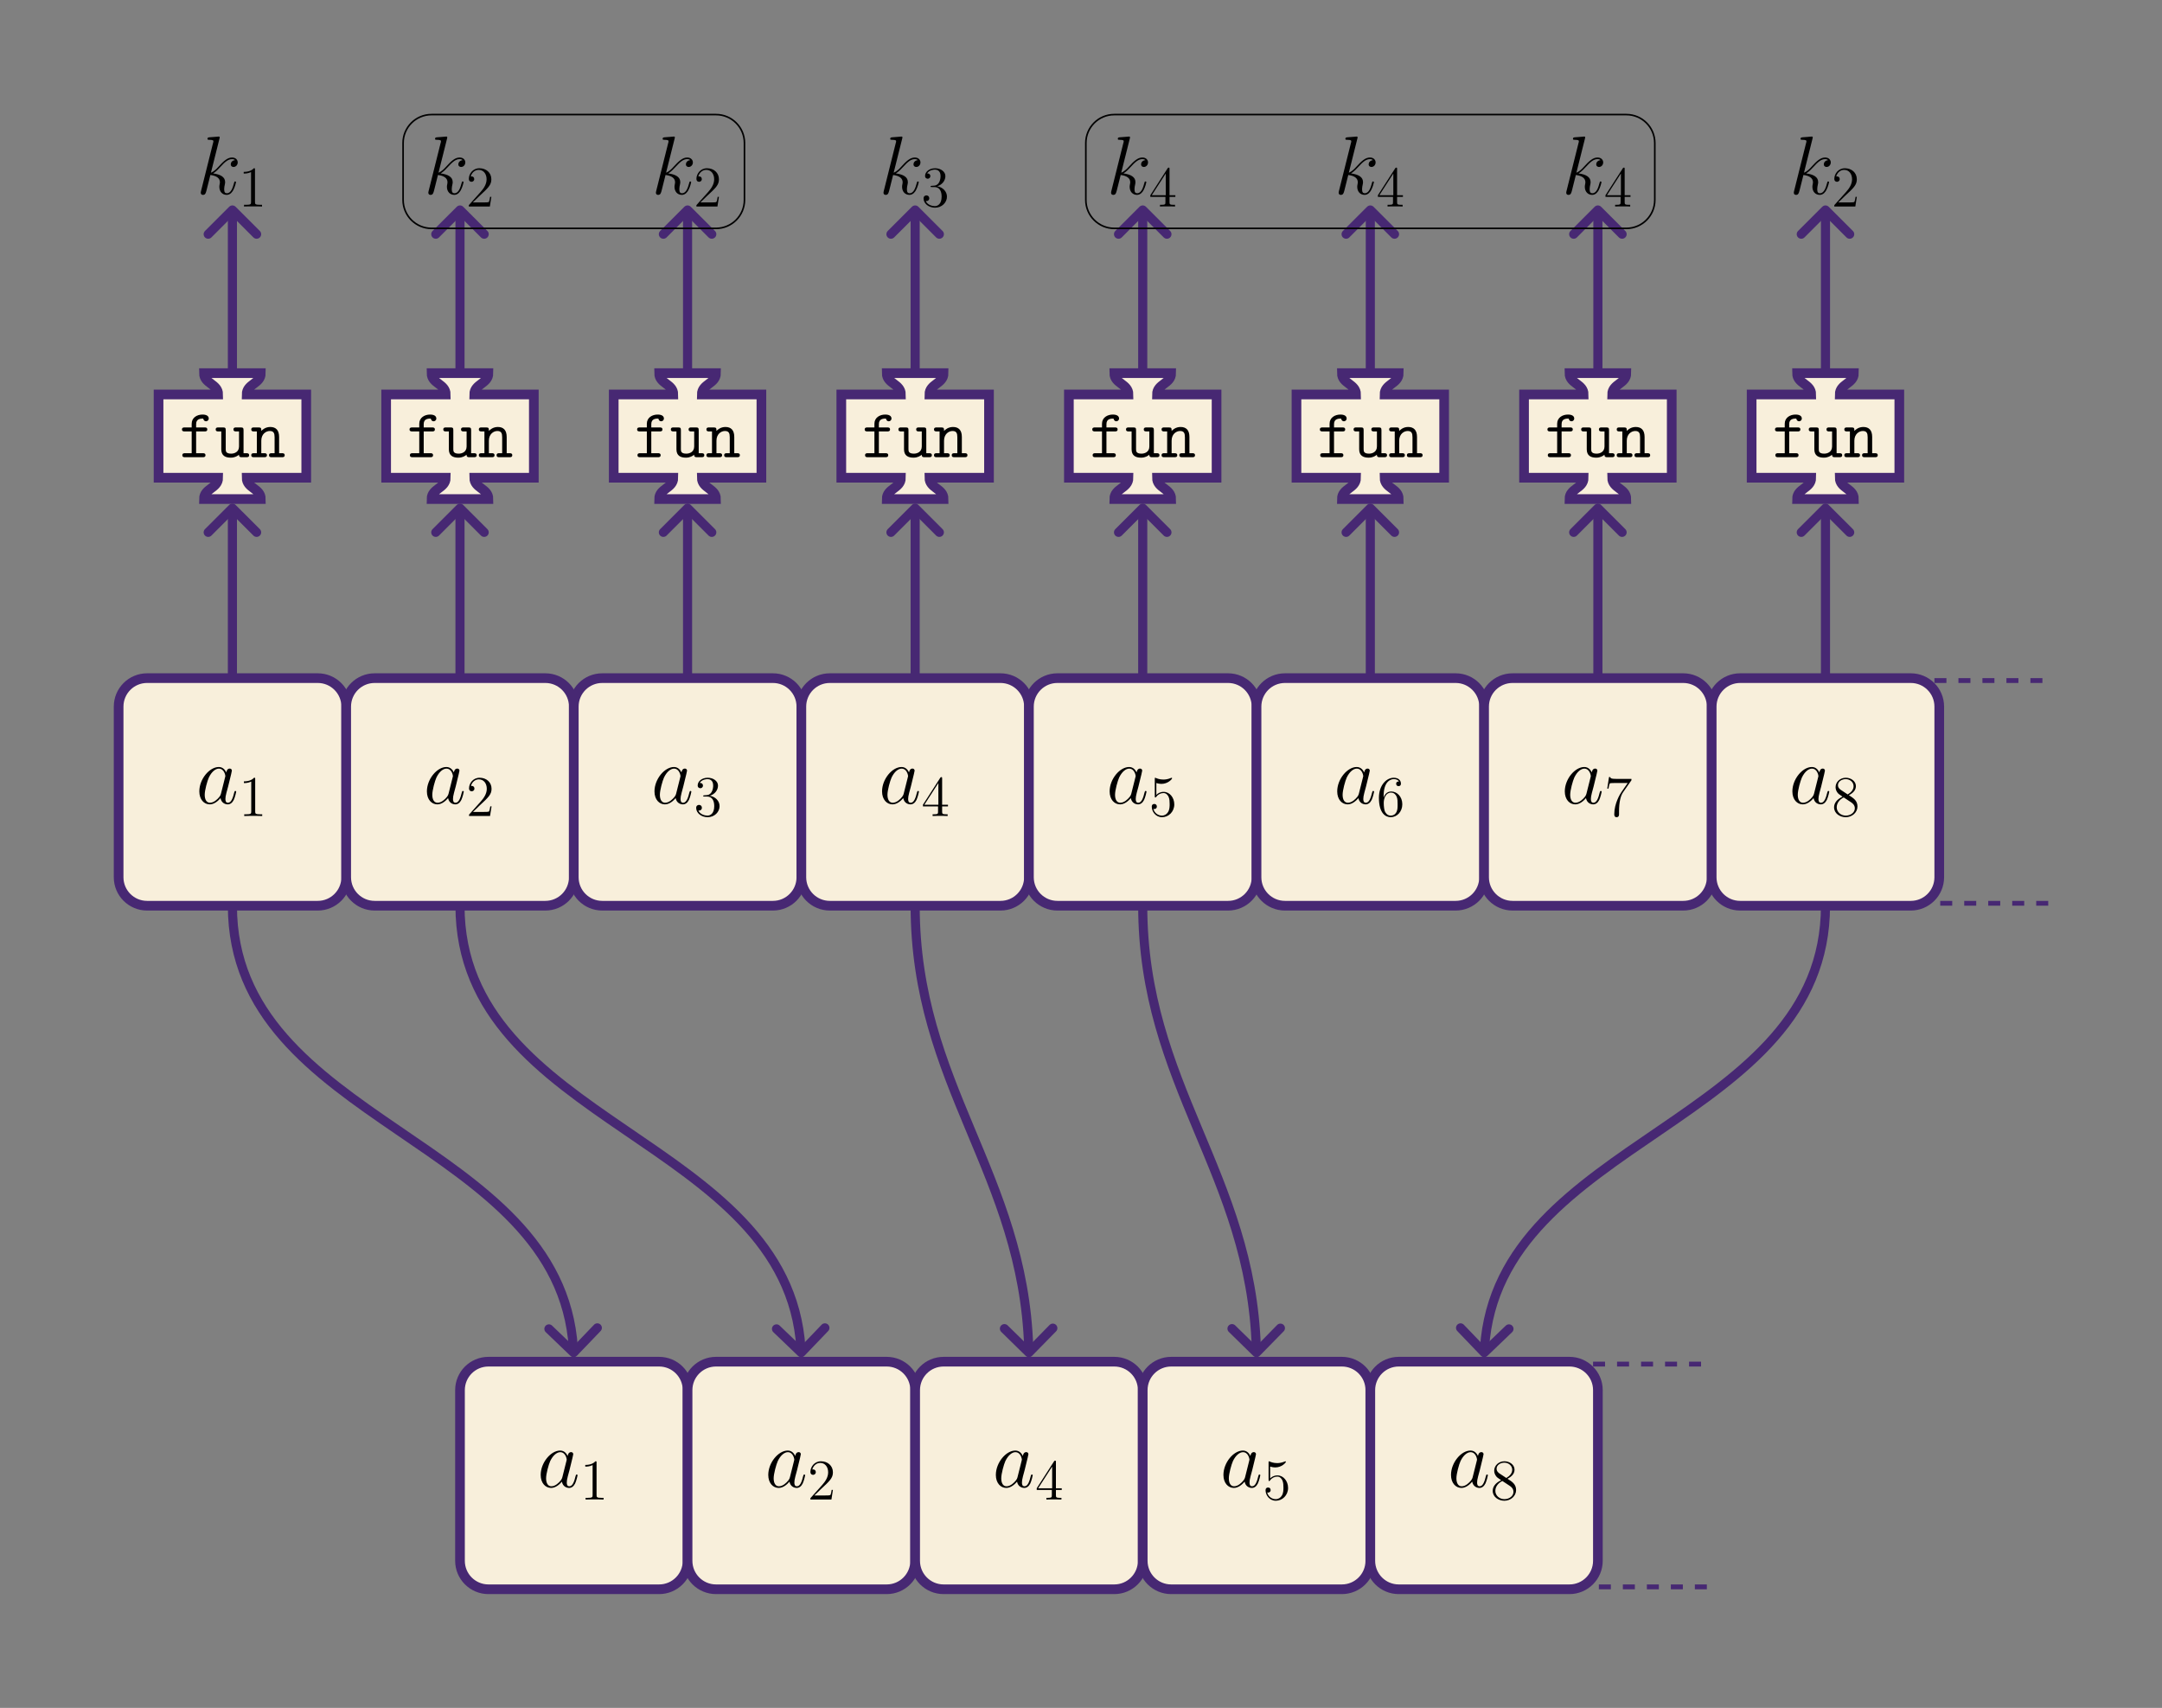 <?xml version="1.0" encoding="UTF-8"?>
<svg xmlns="http://www.w3.org/2000/svg" xmlns:xlink="http://www.w3.org/1999/xlink" width="538.582" height="425.452" viewBox="0 0 538.582 425.452">
<rect x="0" y="0" width="538.582" height="425.452" fill="#808080" stroke="none"/>
<defs>
<g>
<g id="glyph-0-0">
<path d="M 6.219 -2.453 C 6.109 -2.109 6.109 -2.062 5.828 -1.672 C 5.375 -1.094 4.469 -0.203 3.484 -0.203 C 2.641 -0.203 2.172 -0.969 2.172 -2.188 C 2.172 -3.328 2.812 -5.641 3.203 -6.5 C 3.906 -7.953 4.875 -8.703 5.688 -8.703 C 7.047 -8.703 7.312 -7 7.312 -6.844 C 7.312 -6.812 7.25 -6.547 7.234 -6.5 Z M 7.547 -7.75 C 7.312 -8.281 6.75 -9.109 5.688 -9.109 C 3.344 -9.109 0.828 -6.094 0.828 -3.031 C 0.828 -0.984 2.031 0.203 3.422 0.203 C 4.562 0.203 5.531 -0.688 6.109 -1.359 C 6.328 -0.141 7.297 0.203 7.906 0.203 C 8.531 0.203 9.031 -0.172 9.406 -0.906 C 9.734 -1.609 10.016 -2.875 10.016 -2.953 C 10.016 -3.062 9.938 -3.141 9.812 -3.141 C 9.625 -3.141 9.609 -3.031 9.516 -2.734 C 9.219 -1.516 8.812 -0.203 7.969 -0.203 C 7.375 -0.203 7.328 -0.75 7.328 -1.156 C 7.328 -1.625 7.391 -1.859 7.578 -2.672 C 7.719 -3.188 7.828 -3.641 8 -4.234 C 8.766 -7.328 8.938 -8.078 8.938 -8.203 C 8.938 -8.484 8.719 -8.719 8.406 -8.719 C 7.75 -8.719 7.578 -8 7.547 -7.75 Z M 7.547 -7.75 "/>
</g>
<g id="glyph-0-1">
<path d="M 5.797 -13.812 C 5.828 -13.906 5.859 -14.031 5.859 -14.125 C 5.859 -14.328 5.656 -14.328 5.625 -14.328 C 5.594 -14.328 4.859 -14.281 4.484 -14.234 C 4.125 -14.219 3.828 -14.172 3.453 -14.156 C 2.953 -14.109 2.812 -14.094 2.812 -13.719 C 2.812 -13.516 3.016 -13.516 3.219 -13.516 C 4.281 -13.516 4.281 -13.328 4.281 -13.109 C 4.281 -13.031 4.281 -13 4.172 -12.625 L 1.219 -0.812 C 1.141 -0.5 1.141 -0.453 1.141 -0.328 C 1.141 0.125 1.484 0.203 1.688 0.203 C 2.266 0.203 2.391 -0.25 2.562 -0.891 L 3.531 -4.75 C 5.016 -4.578 5.906 -3.969 5.906 -2.969 C 5.906 -2.844 5.906 -2.766 5.844 -2.453 C 5.766 -2.141 5.766 -1.906 5.766 -1.797 C 5.766 -0.594 6.547 0.203 7.594 0.203 C 8.547 0.203 9.047 -0.656 9.219 -0.953 C 9.641 -1.719 9.922 -2.875 9.922 -2.953 C 9.922 -3.062 9.828 -3.141 9.703 -3.141 C 9.516 -3.141 9.5 -3.062 9.422 -2.734 C 9.125 -1.656 8.703 -0.203 7.641 -0.203 C 7.234 -0.203 6.969 -0.406 6.969 -1.203 C 6.969 -1.594 7.047 -2.047 7.125 -2.359 C 7.203 -2.734 7.203 -2.75 7.203 -3 C 7.203 -4.219 6.109 -4.891 4.219 -5.141 C 4.953 -5.594 5.703 -6.406 5.984 -6.719 C 7.172 -8.031 7.969 -8.703 8.922 -8.703 C 9.406 -8.703 9.516 -8.578 9.672 -8.453 C 8.906 -8.359 8.609 -7.828 8.609 -7.422 C 8.609 -6.922 9 -6.75 9.297 -6.75 C 9.859 -6.75 10.344 -7.234 10.344 -7.891 C 10.344 -8.484 9.875 -9.109 8.938 -9.109 C 7.812 -9.109 6.875 -8.297 5.406 -6.656 C 5.203 -6.406 4.438 -5.625 3.672 -5.328 Z M 5.797 -13.812 "/>
</g>
<g id="glyph-1-0">
<path d="M 4.125 -9.188 C 4.125 -9.531 4.125 -9.531 3.844 -9.531 C 3.5 -9.156 2.781 -8.625 1.312 -8.625 L 1.312 -8.203 C 1.641 -8.203 2.359 -8.203 3.141 -8.578 L 3.141 -1.109 C 3.141 -0.594 3.094 -0.422 1.844 -0.422 L 1.391 -0.422 L 1.391 0 C 1.781 -0.031 3.172 -0.031 3.641 -0.031 C 4.109 -0.031 5.5 -0.031 5.875 0 L 5.875 -0.422 L 5.438 -0.422 C 4.172 -0.422 4.125 -0.594 4.125 -1.109 Z M 4.125 -9.188 "/>
</g>
<g id="glyph-1-1">
<path d="M 6.312 -2.406 L 6 -2.406 C 5.953 -2.172 5.844 -1.375 5.688 -1.141 C 5.594 -1.016 4.781 -1.016 4.344 -1.016 L 1.688 -1.016 C 2.078 -1.344 2.953 -2.266 3.328 -2.609 C 5.516 -4.625 6.312 -5.359 6.312 -6.781 C 6.312 -8.438 5 -9.531 3.344 -9.531 C 1.672 -9.531 0.703 -8.125 0.703 -6.891 C 0.703 -6.156 1.328 -6.156 1.375 -6.156 C 1.672 -6.156 2.047 -6.375 2.047 -6.828 C 2.047 -7.234 1.781 -7.5 1.375 -7.5 C 1.25 -7.5 1.219 -7.5 1.172 -7.484 C 1.453 -8.469 2.219 -9.125 3.156 -9.125 C 4.375 -9.125 5.125 -8.109 5.125 -6.781 C 5.125 -5.562 4.422 -4.5 3.594 -3.578 L 0.703 -0.344 L 0.703 0 L 5.938 0 Z M 6.312 -2.406 "/>
</g>
<g id="glyph-1-2">
<path d="M 2.641 -5.156 C 2.391 -5.141 2.344 -5.125 2.344 -4.984 C 2.344 -4.844 2.406 -4.844 2.672 -4.844 L 3.328 -4.844 C 4.547 -4.844 5.094 -3.844 5.094 -2.469 C 5.094 -0.594 4.109 -0.094 3.406 -0.094 C 2.719 -0.094 1.547 -0.422 1.141 -1.359 C 1.594 -1.297 2.016 -1.547 2.016 -2.062 C 2.016 -2.484 1.703 -2.766 1.312 -2.766 C 0.969 -2.766 0.594 -2.562 0.594 -2.016 C 0.594 -0.75 1.859 0.297 3.453 0.297 C 5.156 0.297 6.422 -1 6.422 -2.453 C 6.422 -3.766 5.359 -4.812 3.984 -5.047 C 5.234 -5.406 6.031 -6.453 6.031 -7.578 C 6.031 -8.703 4.859 -9.531 3.469 -9.531 C 2.031 -9.531 0.969 -8.656 0.969 -7.609 C 0.969 -7.047 1.422 -6.922 1.641 -6.922 C 1.938 -6.922 2.281 -7.141 2.281 -7.578 C 2.281 -8.031 1.938 -8.234 1.625 -8.234 C 1.531 -8.234 1.5 -8.234 1.469 -8.219 C 2.016 -9.188 3.359 -9.188 3.422 -9.188 C 3.906 -9.188 4.828 -8.984 4.828 -7.578 C 4.828 -7.297 4.797 -6.5 4.375 -5.875 C 3.938 -5.25 3.453 -5.203 3.062 -5.188 Z M 2.641 -5.156 "/>
</g>
<g id="glyph-1-3">
<path d="M 5.172 -9.344 C 5.172 -9.609 5.172 -9.688 4.984 -9.688 C 4.859 -9.688 4.812 -9.688 4.703 -9.516 L 0.391 -2.812 L 0.391 -2.391 L 4.156 -2.391 L 4.156 -1.094 C 4.156 -0.562 4.125 -0.422 3.078 -0.422 L 2.797 -0.422 L 2.797 0 C 3.125 -0.031 4.266 -0.031 4.656 -0.031 C 5.062 -0.031 6.203 -0.031 6.547 0 L 6.547 -0.422 L 6.25 -0.422 C 5.219 -0.422 5.172 -0.562 5.172 -1.094 L 5.172 -2.391 L 6.625 -2.391 L 6.625 -2.812 L 5.172 -2.812 Z M 4.234 -8.219 L 4.234 -2.812 L 0.75 -2.812 Z M 4.234 -8.219 "/>
</g>
<g id="glyph-1-4">
<path d="M 1.844 -8.219 C 2.453 -8.016 2.953 -8 3.109 -8 C 4.734 -8 5.766 -9.188 5.766 -9.391 C 5.766 -9.453 5.734 -9.531 5.656 -9.531 C 5.625 -9.531 5.594 -9.531 5.469 -9.469 C 4.656 -9.125 3.969 -9.078 3.594 -9.078 C 2.656 -9.078 1.984 -9.359 1.703 -9.484 C 1.609 -9.531 1.578 -9.531 1.562 -9.531 C 1.453 -9.531 1.453 -9.438 1.453 -9.203 L 1.453 -4.953 C 1.453 -4.688 1.453 -4.609 1.625 -4.609 C 1.688 -4.609 1.703 -4.625 1.844 -4.797 C 2.25 -5.375 2.922 -5.719 3.641 -5.719 C 4.406 -5.719 4.781 -5.016 4.891 -4.781 C 5.141 -4.219 5.156 -3.516 5.156 -2.969 C 5.156 -2.422 5.156 -1.609 4.75 -0.969 C 4.438 -0.438 3.875 -0.094 3.234 -0.094 C 2.297 -0.094 1.359 -0.734 1.109 -1.781 C 1.172 -1.75 1.266 -1.734 1.328 -1.734 C 1.578 -1.734 1.969 -1.875 1.969 -2.359 C 1.969 -2.766 1.688 -3 1.328 -3 C 1.078 -3 0.703 -2.875 0.703 -2.312 C 0.703 -1.094 1.672 0.297 3.266 0.297 C 4.891 0.297 6.312 -1.062 6.312 -2.891 C 6.312 -4.594 5.156 -6.016 3.656 -6.016 C 2.844 -6.016 2.203 -5.656 1.844 -5.25 Z M 1.844 -8.219 "/>
</g>
<g id="glyph-1-5">
<path d="M 1.766 -4.984 C 1.766 -8.625 3.531 -9.188 4.297 -9.188 C 4.812 -9.188 5.328 -9.031 5.609 -8.609 C 5.438 -8.609 4.891 -8.609 4.891 -8.016 C 4.891 -7.703 5.109 -7.438 5.484 -7.438 C 5.844 -7.438 6.078 -7.641 6.078 -8.062 C 6.078 -8.812 5.531 -9.531 4.281 -9.531 C 2.484 -9.531 0.594 -7.688 0.594 -4.531 C 0.594 -0.594 2.312 0.297 3.531 0.297 C 5.094 0.297 6.422 -1.062 6.422 -2.922 C 6.422 -4.828 5.094 -6.109 3.656 -6.109 C 2.375 -6.109 1.906 -5 1.766 -4.609 Z M 3.531 -0.094 C 2.625 -0.094 2.188 -0.891 2.062 -1.188 C 1.938 -1.562 1.797 -2.266 1.797 -3.266 C 1.797 -4.406 2.312 -5.828 3.594 -5.828 C 4.391 -5.828 4.812 -5.297 5.016 -4.812 C 5.25 -4.281 5.25 -3.562 5.25 -2.938 C 5.25 -2.203 5.25 -1.562 4.984 -1.016 C 4.625 -0.328 4.109 -0.094 3.531 -0.094 Z M 3.531 -0.094 "/>
</g>
<g id="glyph-1-6">
<path d="M 6.812 -8.906 L 6.812 -9.234 L 3.359 -9.234 C 1.625 -9.234 1.594 -9.422 1.531 -9.703 L 1.219 -9.703 L 0.781 -6.828 L 1.094 -6.828 C 1.141 -7.078 1.266 -7.969 1.453 -8.141 C 1.562 -8.219 2.641 -8.219 2.844 -8.219 L 5.875 -8.219 L 4.359 -6.031 C 3.969 -5.484 2.531 -3.125 2.531 -0.438 C 2.531 -0.266 2.531 0.297 3.109 0.297 C 3.719 0.297 3.719 -0.266 3.719 -0.438 L 3.719 -1.156 C 3.719 -3.297 4.062 -4.969 4.734 -5.922 Z M 6.812 -8.906 "/>
</g>
<g id="glyph-1-7">
<path d="M 4.281 -5.172 C 4.984 -5.562 6.031 -6.219 6.031 -7.438 C 6.031 -8.672 4.828 -9.531 3.516 -9.531 C 2.094 -9.531 0.969 -8.484 0.969 -7.188 C 0.969 -6.703 1.125 -6.203 1.516 -5.719 C 1.672 -5.531 1.688 -5.516 2.703 -4.812 C 1.312 -4.172 0.594 -3.219 0.594 -2.172 C 0.594 -0.641 2.031 0.297 3.5 0.297 C 5.094 0.297 6.422 -0.875 6.422 -2.375 C 6.422 -3.844 5.391 -4.484 4.281 -5.172 Z M 2.328 -6.469 C 2.141 -6.594 1.562 -6.969 1.562 -7.672 C 1.562 -8.609 2.531 -9.188 3.5 -9.188 C 4.531 -9.188 5.453 -8.453 5.453 -7.422 C 5.453 -6.547 4.812 -5.844 3.984 -5.375 Z M 3 -4.625 L 4.734 -3.484 C 5.109 -3.234 5.766 -2.797 5.766 -1.922 C 5.766 -0.828 4.656 -0.094 3.516 -0.094 C 2.297 -0.094 1.25 -0.969 1.25 -2.172 C 1.25 -3.281 2.062 -4.188 3 -4.625 Z M 3 -4.625 "/>
</g>
<g id="glyph-2-0">
<path d="M 4.25 -6.422 L 6.344 -6.422 C 6.578 -6.422 7.031 -6.422 7.031 -6.922 C 7.031 -7.422 6.578 -7.422 6.344 -7.422 L 4.25 -7.422 L 4.25 -8.281 C 4.25 -9.625 5.453 -9.625 6.016 -9.625 C 6.016 -9.594 6.141 -8.953 6.719 -8.953 C 6.984 -8.953 7.391 -9.156 7.391 -9.641 C 7.391 -10.625 6.078 -10.625 5.812 -10.625 C 4.516 -10.625 3.141 -9.891 3.141 -8.344 L 3.141 -7.422 L 1.422 -7.422 C 1.188 -7.422 0.719 -7.422 0.719 -6.922 C 0.719 -6.422 1.172 -6.422 1.406 -6.422 L 3.141 -6.422 L 3.141 -1 L 1.5 -1 C 1.25 -1 0.812 -1 0.812 -0.5 C 0.812 0 1.25 0 1.5 0 L 5.891 0 C 6.125 0 6.578 0 6.578 -0.5 C 6.578 -1 6.125 -1 5.891 -1 L 4.25 -1 Z M 4.25 -6.422 "/>
</g>
<g id="glyph-2-1">
<path d="M 7.203 -6.719 C 7.203 -7.25 7.094 -7.422 6.516 -7.422 L 5.375 -7.422 C 5.125 -7.422 4.688 -7.422 4.688 -6.922 C 4.688 -6.422 5.125 -6.422 5.375 -6.422 L 6.078 -6.422 L 6.078 -2.688 C 6.078 -1.281 4.906 -0.891 4.125 -0.891 C 2.766 -0.891 2.766 -1.516 2.766 -2.047 L 2.766 -6.719 C 2.766 -7.25 2.672 -7.422 2.078 -7.422 L 0.953 -7.422 C 0.703 -7.422 0.266 -7.422 0.266 -6.922 C 0.266 -6.422 0.703 -6.422 0.953 -6.422 L 1.656 -6.422 L 1.656 -1.969 C 1.656 -0.375 2.688 0.109 4.016 0.109 C 5.062 0.109 5.719 -0.328 6.062 -0.625 C 6.062 0 6.469 0 6.766 0 L 7.906 0 C 8.141 0 8.594 0 8.594 -0.5 C 8.594 -1 8.141 -1 7.906 -1 L 7.203 -1 Z M 7.203 -6.719 "/>
</g>
<g id="glyph-2-2">
<path d="M 7.203 -5.047 C 7.203 -6.734 6.406 -7.531 5 -7.531 C 3.828 -7.531 3.062 -6.875 2.766 -6.547 C 2.766 -7.188 2.766 -7.422 2.078 -7.422 L 0.953 -7.422 C 0.703 -7.422 0.266 -7.422 0.266 -6.922 C 0.266 -6.422 0.703 -6.422 0.953 -6.422 L 1.656 -6.422 L 1.656 -1 L 0.953 -1 C 0.703 -1 0.266 -1 0.266 -0.5 C 0.266 0 0.703 0 0.953 0 L 3.484 0 C 3.719 0 4.172 0 4.172 -0.5 C 4.172 -1 3.719 -1 3.484 -1 L 2.766 -1 L 2.766 -4.109 C 2.766 -5.781 3.938 -6.531 4.875 -6.531 C 5.875 -6.531 6.078 -5.953 6.078 -4.969 L 6.078 -1 L 5.375 -1 C 5.125 -1 4.688 -1 4.688 -0.5 C 4.688 0 5.125 0 5.375 0 L 7.906 0 C 8.141 0 8.594 0 8.594 -0.5 C 8.594 -1 8.141 -1 7.906 -1 L 7.203 -1 Z M 7.203 -5.047 "/>
</g>
</g>
<clipPath id="clip-0">
<path clip-rule="nonzero" d="M 481.891 168.93 L 510.238 168.93 L 510.238 225.621 L 481.891 225.621 Z M 481.891 168.93 "/>
</clipPath>
<clipPath id="clip-1">
<path clip-rule="nonzero" d="M 80 305 L 206 305 L 206 425.453 L 80 425.453 Z M 80 305 "/>
</clipPath>
<clipPath id="clip-2">
<path clip-rule="nonzero" d="M 137 305 L 263 305 L 263 425.453 L 137 425.453 Z M 137 305 "/>
</clipPath>
<clipPath id="clip-3">
<path clip-rule="nonzero" d="M 193 305 L 319 305 L 319 425.453 L 193 425.453 Z M 193 305 "/>
</clipPath>
<clipPath id="clip-4">
<path clip-rule="nonzero" d="M 250 305 L 376 305 L 376 425.453 L 250 425.453 Z M 250 305 "/>
</clipPath>
<clipPath id="clip-5">
<path clip-rule="nonzero" d="M 307 305 L 433 305 L 433 425.453 L 307 425.453 Z M 307 305 "/>
</clipPath>
<clipPath id="clip-6">
<path clip-rule="nonzero" d="M 396.852 339.207 L 425.199 339.207 L 425.199 395.902 L 396.852 395.902 Z M 396.852 339.207 "/>
</clipPath>
</defs>
<path fill-rule="nonzero" fill="rgb(100%, 100%, 100%)" fill-opacity="1" d="M -0.004 425.453 L 538.586 -0.004 "/>
<path fill-rule="nonzero" fill="rgb(97.255%, 93.726%, 85.883%)" fill-opacity="1" stroke-width="2.409" stroke-linecap="butt" stroke-linejoin="miter" stroke="rgb(27.843%, 15.685%, 45.096%)" stroke-opacity="1" stroke-miterlimit="10" d="M 21.258 28.346 L -21.261 28.346 C -25.175 28.346 -28.347 25.174 -28.347 21.26 L -28.347 -21.259 C -28.347 -25.173 -25.175 -28.345 -21.261 -28.345 L 21.258 -28.345 C 25.172 -28.345 28.348 -25.173 28.348 -21.259 L 28.348 21.26 C 28.348 25.174 25.172 28.346 21.258 28.346 Z M 21.258 28.346 " transform="matrix(1, 0, 0, -1, 57.898, 197.276)"/>
<g fill="rgb(0%, 0%, 0%)" fill-opacity="1">
<use xlink:href="#glyph-0-0" x="48.826" y="200.175"/>
</g>
<g fill="rgb(0%, 0%, 0%)" fill-opacity="1">
<use xlink:href="#glyph-1-0" x="59.447" y="203.274"/>
</g>
<path fill-rule="nonzero" fill="rgb(97.255%, 93.726%, 85.883%)" fill-opacity="1" stroke-width="2.409" stroke-linecap="butt" stroke-linejoin="miter" stroke="rgb(27.843%, 15.685%, 45.096%)" stroke-opacity="1" stroke-miterlimit="10" d="M 21.262 28.346 L -21.262 28.346 C -25.176 28.346 -28.348 25.174 -28.348 21.26 L -28.348 -21.259 C -28.348 -25.173 -25.176 -28.345 -21.262 -28.345 L 21.262 -28.345 C 25.176 -28.345 28.348 -25.173 28.348 -21.259 L 28.348 21.26 C 28.348 25.174 25.176 28.346 21.262 28.346 Z M 21.262 28.346 " transform="matrix(1, 0, 0, -1, 114.59, 197.276)"/>
<g fill="rgb(0%, 0%, 0%)" fill-opacity="1">
<use xlink:href="#glyph-0-0" x="105.519" y="200.175"/>
</g>
<g fill="rgb(0%, 0%, 0%)" fill-opacity="1">
<use xlink:href="#glyph-1-1" x="116.14" y="203.274"/>
</g>
<path fill-rule="nonzero" fill="rgb(97.255%, 93.726%, 85.883%)" fill-opacity="1" stroke-width="2.409" stroke-linecap="butt" stroke-linejoin="miter" stroke="rgb(27.843%, 15.685%, 45.096%)" stroke-opacity="1" stroke-miterlimit="10" d="M 21.26 28.346 L -21.26 28.346 C -25.174 28.346 -28.346 25.174 -28.346 21.26 L -28.346 -21.259 C -28.346 -25.173 -25.174 -28.345 -21.26 -28.345 L 21.26 -28.345 C 25.174 -28.345 28.346 -25.173 28.346 -21.259 L 28.346 21.26 C 28.346 25.174 25.174 28.346 21.26 28.346 Z M 21.26 28.346 " transform="matrix(1, 0, 0, -1, 171.283, 197.276)"/>
<g fill="rgb(0%, 0%, 0%)" fill-opacity="1">
<use xlink:href="#glyph-0-0" x="162.212" y="200.175"/>
</g>
<g fill="rgb(0%, 0%, 0%)" fill-opacity="1">
<use xlink:href="#glyph-1-2" x="172.833" y="203.274"/>
</g>
<path fill-rule="nonzero" fill="rgb(97.255%, 93.726%, 85.883%)" fill-opacity="1" stroke-width="2.409" stroke-linecap="butt" stroke-linejoin="miter" stroke="rgb(27.843%, 15.685%, 45.096%)" stroke-opacity="1" stroke-miterlimit="10" d="M 21.258 28.346 L -21.261 28.346 C -25.175 28.346 -28.347 25.174 -28.347 21.26 L -28.347 -21.259 C -28.347 -25.173 -25.175 -28.345 -21.261 -28.345 L 21.258 -28.345 C 25.172 -28.345 28.348 -25.173 28.348 -21.259 L 28.348 21.26 C 28.348 25.174 25.172 28.346 21.258 28.346 Z M 21.258 28.346 " transform="matrix(1, 0, 0, -1, 227.976, 197.276)"/>
<g fill="rgb(0%, 0%, 0%)" fill-opacity="1">
<use xlink:href="#glyph-0-0" x="218.905" y="200.175"/>
</g>
<g fill="rgb(0%, 0%, 0%)" fill-opacity="1">
<use xlink:href="#glyph-1-3" x="229.526" y="203.274"/>
</g>
<path fill-rule="nonzero" fill="rgb(97.255%, 93.726%, 85.883%)" fill-opacity="1" stroke-width="2.409" stroke-linecap="butt" stroke-linejoin="miter" stroke="rgb(27.843%, 15.685%, 45.096%)" stroke-opacity="1" stroke-miterlimit="10" d="M 21.261 28.346 L -21.259 28.346 C -25.173 28.346 -28.349 25.174 -28.349 21.26 L -28.349 -21.259 C -28.349 -25.173 -25.173 -28.345 -21.259 -28.345 L 21.261 -28.345 C 25.175 -28.345 28.347 -25.173 28.347 -21.259 L 28.347 21.26 C 28.347 25.174 25.175 28.346 21.261 28.346 Z M 21.261 28.346 " transform="matrix(1, 0, 0, -1, 284.669, 197.276)"/>
<g fill="rgb(0%, 0%, 0%)" fill-opacity="1">
<use xlink:href="#glyph-0-0" x="275.598" y="200.175"/>
</g>
<g fill="rgb(0%, 0%, 0%)" fill-opacity="1">
<use xlink:href="#glyph-1-4" x="286.218" y="203.274"/>
</g>
<path fill-rule="nonzero" fill="rgb(97.255%, 93.726%, 85.883%)" fill-opacity="1" stroke-width="2.409" stroke-linecap="butt" stroke-linejoin="miter" stroke="rgb(27.843%, 15.685%, 45.096%)" stroke-opacity="1" stroke-miterlimit="10" d="M 21.259 28.346 L -21.26 28.346 C -25.174 28.346 -28.346 25.174 -28.346 21.26 L -28.346 -21.259 C -28.346 -25.173 -25.174 -28.345 -21.26 -28.345 L 21.259 -28.345 C 25.173 -28.345 28.345 -25.173 28.345 -21.259 L 28.345 21.26 C 28.345 25.174 25.173 28.346 21.259 28.346 Z M 21.259 28.346 " transform="matrix(1, 0, 0, -1, 341.362, 197.276)"/>
<g fill="rgb(0%, 0%, 0%)" fill-opacity="1">
<use xlink:href="#glyph-0-0" x="332.291" y="200.175"/>
</g>
<g fill="rgb(0%, 0%, 0%)" fill-opacity="1">
<use xlink:href="#glyph-1-5" x="342.911" y="203.274"/>
</g>
<path fill-rule="nonzero" fill="rgb(97.255%, 93.726%, 85.883%)" fill-opacity="1" stroke-width="2.409" stroke-linecap="butt" stroke-linejoin="miter" stroke="rgb(27.843%, 15.685%, 45.096%)" stroke-opacity="1" stroke-miterlimit="10" d="M 21.261 28.346 L -21.262 28.346 C -25.172 28.346 -28.348 25.174 -28.348 21.26 L -28.348 -21.259 C -28.348 -25.173 -25.172 -28.345 -21.262 -28.345 L 21.261 -28.345 C 25.175 -28.345 28.347 -25.173 28.347 -21.259 L 28.347 21.26 C 28.347 25.174 25.175 28.346 21.261 28.346 Z M 21.261 28.346 " transform="matrix(1, 0, 0, -1, 398.055, 197.276)"/>
<g fill="rgb(0%, 0%, 0%)" fill-opacity="1">
<use xlink:href="#glyph-0-0" x="388.984" y="200.175"/>
</g>
<g fill="rgb(0%, 0%, 0%)" fill-opacity="1">
<use xlink:href="#glyph-1-6" x="399.604" y="203.274"/>
</g>
<path fill-rule="nonzero" fill="rgb(97.255%, 93.726%, 85.883%)" fill-opacity="1" stroke-width="2.409" stroke-linecap="butt" stroke-linejoin="miter" stroke="rgb(27.843%, 15.685%, 45.096%)" stroke-opacity="1" stroke-miterlimit="10" d="M 21.26 28.346 L -21.26 28.346 C -25.174 28.346 -28.346 25.174 -28.346 21.26 L -28.346 -21.259 C -28.346 -25.173 -25.174 -28.345 -21.26 -28.345 L 21.26 -28.345 C 25.174 -28.345 28.346 -25.173 28.346 -21.259 L 28.346 21.26 C 28.346 25.174 25.174 28.346 21.26 28.346 Z M 21.26 28.346 " transform="matrix(1, 0, 0, -1, 454.748, 197.276)"/>
<g fill="rgb(0%, 0%, 0%)" fill-opacity="1">
<use xlink:href="#glyph-0-0" x="445.677" y="200.175"/>
</g>
<g fill="rgb(0%, 0%, 0%)" fill-opacity="1">
<use xlink:href="#glyph-1-7" x="456.297" y="203.274"/>
</g>
<g clip-path="url(#clip-0)">
<path fill="none" stroke-width="2.409" stroke-linecap="butt" stroke-linejoin="miter" stroke="rgb(27.843%, 15.685%, 45.096%)" stroke-opacity="1" stroke-dasharray="2.989 2.989" stroke-miterlimit="10" d="M -14.172 28.346 L 14.175 28.346 M 14.175 -28.345 L -14.172 -28.345 " transform="matrix(1, 0, 0, -1, 496.063, 197.276)"/>
</g>
<g fill="rgb(0%, 0%, 0%)" fill-opacity="1">
<use xlink:href="#glyph-0-1" x="48.876" y="48.344"/>
</g>
<g fill="rgb(0%, 0%, 0%)" fill-opacity="1">
<use xlink:href="#glyph-1-0" x="59.398" y="51.443"/>
</g>
<path fill-rule="nonzero" fill="rgb(97.255%, 93.726%, 85.883%)" fill-opacity="1" stroke-width="2.409" stroke-linecap="butt" stroke-linejoin="miter" stroke="rgb(27.843%, 15.685%, 45.096%)" stroke-opacity="1" stroke-miterlimit="10" d="M -229.791 99.006 L -214.939 99.006 C -214.939 101.667 -218.482 101.667 -218.482 104.323 L -204.311 104.323 C -204.311 101.667 -207.853 101.667 -207.853 99.006 L -193.002 99.006 L -193.002 78.272 L -207.853 78.272 C -207.853 75.616 -204.311 75.616 -204.311 72.96 L -218.482 72.96 C -218.482 75.616 -214.939 75.616 -214.939 78.272 L -229.791 78.272 Z M -229.791 99.006 " transform="matrix(1, 0, 0, -1, 269.291, 197.276)"/>
<g fill="rgb(0%, 0%, 0%)" fill-opacity="1">
<use xlink:href="#glyph-2-0" x="44.609" y="113.897"/>
<use xlink:href="#glyph-2-1" x="53.468" y="113.897"/>
<use xlink:href="#glyph-2-2" x="62.327" y="113.897"/>
</g>
<path fill="none" stroke-width="2.268" stroke-linecap="butt" stroke-linejoin="miter" stroke="rgb(27.843%, 15.685%, 45.096%)" stroke-opacity="1" stroke-miterlimit="10" d="M -211.396 28.346 L -211.396 69.557 " transform="matrix(1, 0, 0, -1, 269.291, 197.276)"/>
<path fill="none" stroke-width="2.268" stroke-linecap="round" stroke-linejoin="round" stroke="rgb(27.843%, 15.685%, 45.096%)" stroke-opacity="1" stroke-miterlimit="10" d="M 0.001 6.031 L 6.029 0 L 0.001 -6.031 " transform="matrix(0, -1, -1, 0, 57.895, 132.615)"/>
<path fill="none" stroke-width="2.268" stroke-linecap="butt" stroke-linejoin="miter" stroke="rgb(27.843%, 15.685%, 45.096%)" stroke-opacity="1" stroke-miterlimit="10" d="M -211.396 104.323 L -211.396 143.831 " transform="matrix(1, 0, 0, -1, 269.291, 197.276)"/>
<path fill="none" stroke-width="2.268" stroke-linecap="round" stroke-linejoin="round" stroke="rgb(27.843%, 15.685%, 45.096%)" stroke-opacity="1" stroke-miterlimit="10" d="M 0 6.031 L 6.031 0 L 0 -6.031 " transform="matrix(0, -1, -1, 0, 57.895, 58.34)"/>
<g fill="rgb(0%, 0%, 0%)" fill-opacity="1">
<use xlink:href="#glyph-0-1" x="105.568" y="48.344"/>
</g>
<g fill="rgb(0%, 0%, 0%)" fill-opacity="1">
<use xlink:href="#glyph-1-1" x="116.091" y="51.443"/>
</g>
<path fill-rule="nonzero" fill="rgb(97.255%, 93.726%, 85.883%)" fill-opacity="1" stroke-width="2.409" stroke-linecap="butt" stroke-linejoin="miter" stroke="rgb(27.843%, 15.685%, 45.096%)" stroke-opacity="1" stroke-miterlimit="10" d="M -173.096 99.006 L -158.244 99.006 C -158.244 101.667 -161.791 101.667 -161.791 104.323 L -147.615 104.323 C -147.615 101.667 -151.158 101.667 -151.158 99.006 L -136.307 99.006 L -136.307 78.272 L -151.158 78.272 C -151.158 75.616 -147.615 75.616 -147.615 72.96 L -161.791 72.96 C -161.791 75.616 -158.244 75.616 -158.244 78.272 L -173.096 78.272 Z M -173.096 99.006 " transform="matrix(1, 0, 0, -1, 269.291, 197.276)"/>
<g fill="rgb(0%, 0%, 0%)" fill-opacity="1">
<use xlink:href="#glyph-2-0" x="101.302" y="113.897"/>
<use xlink:href="#glyph-2-1" x="110.161" y="113.897"/>
<use xlink:href="#glyph-2-2" x="119.02" y="113.897"/>
</g>
<path fill="none" stroke-width="2.268" stroke-linecap="butt" stroke-linejoin="miter" stroke="rgb(27.843%, 15.685%, 45.096%)" stroke-opacity="1" stroke-miterlimit="10" d="M -154.701 28.346 L -154.701 69.557 " transform="matrix(1, 0, 0, -1, 269.291, 197.276)"/>
<path fill="none" stroke-width="2.268" stroke-linecap="round" stroke-linejoin="round" stroke="rgb(27.843%, 15.685%, 45.096%)" stroke-opacity="1" stroke-miterlimit="10" d="M 0.001 6.03 L 6.029 -0.002 L 0.001 -6.029 " transform="matrix(0, -1, -1, 0, 114.588, 132.615)"/>
<path fill="none" stroke-width="2.268" stroke-linecap="butt" stroke-linejoin="miter" stroke="rgb(27.843%, 15.685%, 45.096%)" stroke-opacity="1" stroke-miterlimit="10" d="M -154.701 104.323 L -154.701 143.831 " transform="matrix(1, 0, 0, -1, 269.291, 197.276)"/>
<path fill="none" stroke-width="2.268" stroke-linecap="round" stroke-linejoin="round" stroke="rgb(27.843%, 15.685%, 45.096%)" stroke-opacity="1" stroke-miterlimit="10" d="M 0 6.03 L 6.031 -0.002 L 0 -6.029 " transform="matrix(0, -1, -1, 0, 114.588, 58.34)"/>
<g fill="rgb(0%, 0%, 0%)" fill-opacity="1">
<use xlink:href="#glyph-0-1" x="162.261" y="48.344"/>
</g>
<g fill="rgb(0%, 0%, 0%)" fill-opacity="1">
<use xlink:href="#glyph-1-1" x="172.784" y="51.443"/>
</g>
<path fill-rule="nonzero" fill="rgb(97.255%, 93.726%, 85.883%)" fill-opacity="1" stroke-width="2.409" stroke-linecap="butt" stroke-linejoin="miter" stroke="rgb(27.843%, 15.685%, 45.096%)" stroke-opacity="1" stroke-miterlimit="10" d="M -116.404 99.006 L -101.553 99.006 C -101.553 101.667 -105.096 101.667 -105.096 104.323 L -90.924 104.323 C -90.924 101.667 -94.467 101.667 -94.467 99.006 L -79.615 99.006 L -79.615 78.272 L -94.467 78.272 C -94.467 75.616 -90.924 75.616 -90.924 72.96 L -105.096 72.96 C -105.096 75.616 -101.553 75.616 -101.553 78.272 L -116.404 78.272 Z M -116.404 99.006 " transform="matrix(1, 0, 0, -1, 269.291, 197.276)"/>
<g fill="rgb(0%, 0%, 0%)" fill-opacity="1">
<use xlink:href="#glyph-2-0" x="157.995" y="113.897"/>
<use xlink:href="#glyph-2-1" x="166.854" y="113.897"/>
<use xlink:href="#glyph-2-2" x="175.713" y="113.897"/>
</g>
<path fill="none" stroke-width="2.268" stroke-linecap="butt" stroke-linejoin="miter" stroke="rgb(27.843%, 15.685%, 45.096%)" stroke-opacity="1" stroke-miterlimit="10" d="M -98.01 28.346 L -98.01 69.557 " transform="matrix(1, 0, 0, -1, 269.291, 197.276)"/>
<path fill="none" stroke-width="2.268" stroke-linecap="round" stroke-linejoin="round" stroke="rgb(27.843%, 15.685%, 45.096%)" stroke-opacity="1" stroke-miterlimit="10" d="M 0.001 6.028 L 6.029 0.001 L 0.001 -6.031 " transform="matrix(0, -1, -1, 0, 171.282, 132.615)"/>
<path fill="none" stroke-width="2.268" stroke-linecap="butt" stroke-linejoin="miter" stroke="rgb(27.843%, 15.685%, 45.096%)" stroke-opacity="1" stroke-miterlimit="10" d="M -98.01 104.323 L -98.01 143.831 " transform="matrix(1, 0, 0, -1, 269.291, 197.276)"/>
<path fill="none" stroke-width="2.268" stroke-linecap="round" stroke-linejoin="round" stroke="rgb(27.843%, 15.685%, 45.096%)" stroke-opacity="1" stroke-miterlimit="10" d="M 0 6.028 L 6.031 0.001 L 0 -6.031 " transform="matrix(0, -1, -1, 0, 171.282, 58.34)"/>
<g fill="rgb(0%, 0%, 0%)" fill-opacity="1">
<use xlink:href="#glyph-0-1" x="218.954" y="48.344"/>
</g>
<g fill="rgb(0%, 0%, 0%)" fill-opacity="1">
<use xlink:href="#glyph-1-2" x="229.477" y="51.443"/>
</g>
<path fill-rule="nonzero" fill="rgb(97.255%, 93.726%, 85.883%)" fill-opacity="1" stroke-width="2.409" stroke-linecap="butt" stroke-linejoin="miter" stroke="rgb(27.843%, 15.685%, 45.096%)" stroke-opacity="1" stroke-miterlimit="10" d="M -59.709 99.006 L -44.857 99.006 C -44.857 101.667 -48.4 101.667 -48.4 104.323 L -34.228 104.323 C -34.228 101.667 -37.771 101.667 -37.771 99.006 L -22.92 99.006 L -22.92 78.272 L -37.771 78.272 C -37.771 75.616 -34.228 75.616 -34.228 72.96 L -48.4 72.96 C -48.4 75.616 -44.857 75.616 -44.857 78.272 L -59.709 78.272 Z M -59.709 99.006 " transform="matrix(1, 0, 0, -1, 269.291, 197.276)"/>
<g fill="rgb(0%, 0%, 0%)" fill-opacity="1">
<use xlink:href="#glyph-2-0" x="214.688" y="113.897"/>
<use xlink:href="#glyph-2-1" x="223.547" y="113.897"/>
<use xlink:href="#glyph-2-2" x="232.406" y="113.897"/>
</g>
<path fill="none" stroke-width="2.268" stroke-linecap="butt" stroke-linejoin="miter" stroke="rgb(27.843%, 15.685%, 45.096%)" stroke-opacity="1" stroke-miterlimit="10" d="M -41.314 28.346 L -41.314 69.557 " transform="matrix(1, 0, 0, -1, 269.291, 197.276)"/>
<path fill="none" stroke-width="2.268" stroke-linecap="round" stroke-linejoin="round" stroke="rgb(27.843%, 15.685%, 45.096%)" stroke-opacity="1" stroke-miterlimit="10" d="M 0.001 6.03 L 6.029 -0.001 L 0.001 -6.028 " transform="matrix(0, -1, -1, 0, 227.976, 132.615)"/>
<path fill="none" stroke-width="2.268" stroke-linecap="butt" stroke-linejoin="miter" stroke="rgb(27.843%, 15.685%, 45.096%)" stroke-opacity="1" stroke-miterlimit="10" d="M -41.314 104.323 L -41.314 143.831 " transform="matrix(1, 0, 0, -1, 269.291, 197.276)"/>
<path fill="none" stroke-width="2.268" stroke-linecap="round" stroke-linejoin="round" stroke="rgb(27.843%, 15.685%, 45.096%)" stroke-opacity="1" stroke-miterlimit="10" d="M 0 6.03 L 6.031 -0.001 L 0 -6.028 " transform="matrix(0, -1, -1, 0, 227.976, 58.34)"/>
<g fill="rgb(0%, 0%, 0%)" fill-opacity="1">
<use xlink:href="#glyph-0-1" x="275.647" y="48.344"/>
</g>
<g fill="rgb(0%, 0%, 0%)" fill-opacity="1">
<use xlink:href="#glyph-1-3" x="286.169" y="51.443"/>
</g>
<path fill-rule="nonzero" fill="rgb(97.255%, 93.726%, 85.883%)" fill-opacity="1" stroke-width="2.409" stroke-linecap="butt" stroke-linejoin="miter" stroke="rgb(27.843%, 15.685%, 45.096%)" stroke-opacity="1" stroke-miterlimit="10" d="M -3.018 99.006 L 11.834 99.006 C 11.834 101.667 8.291 101.667 8.291 104.323 L 22.467 104.323 C 22.467 101.667 18.92 101.667 18.92 99.006 L 33.772 99.006 L 33.772 78.272 L 18.92 78.272 C 18.92 75.616 22.467 75.616 22.467 72.96 L 8.291 72.96 C 8.291 75.616 11.834 75.616 11.834 78.272 L -3.018 78.272 Z M -3.018 99.006 " transform="matrix(1, 0, 0, -1, 269.291, 197.276)"/>
<g fill="rgb(0%, 0%, 0%)" fill-opacity="1">
<use xlink:href="#glyph-2-0" x="271.381" y="113.897"/>
<use xlink:href="#glyph-2-1" x="280.24" y="113.897"/>
<use xlink:href="#glyph-2-2" x="289.099" y="113.897"/>
</g>
<path fill="none" stroke-width="2.268" stroke-linecap="butt" stroke-linejoin="miter" stroke="rgb(27.843%, 15.685%, 45.096%)" stroke-opacity="1" stroke-miterlimit="10" d="M 15.377 28.346 L 15.377 69.557 " transform="matrix(1, 0, 0, -1, 269.291, 197.276)"/>
<path fill="none" stroke-width="2.268" stroke-linecap="round" stroke-linejoin="round" stroke="rgb(27.843%, 15.685%, 45.096%)" stroke-opacity="1" stroke-miterlimit="10" d="M 0.001 6.029 L 6.029 0.001 L 0.001 -6.03 " transform="matrix(0, -1, -1, 0, 284.669, 132.615)"/>
<path fill="none" stroke-width="2.268" stroke-linecap="butt" stroke-linejoin="miter" stroke="rgb(27.843%, 15.685%, 45.096%)" stroke-opacity="1" stroke-miterlimit="10" d="M 15.377 104.323 L 15.377 143.831 " transform="matrix(1, 0, 0, -1, 269.291, 197.276)"/>
<path fill="none" stroke-width="2.268" stroke-linecap="round" stroke-linejoin="round" stroke="rgb(27.843%, 15.685%, 45.096%)" stroke-opacity="1" stroke-miterlimit="10" d="M 0 6.029 L 6.031 0.001 L 0 -6.03 " transform="matrix(0, -1, -1, 0, 284.669, 58.34)"/>
<g fill="rgb(0%, 0%, 0%)" fill-opacity="1">
<use xlink:href="#glyph-0-1" x="332.34" y="48.344"/>
</g>
<g fill="rgb(0%, 0%, 0%)" fill-opacity="1">
<use xlink:href="#glyph-1-3" x="342.862" y="51.443"/>
</g>
<path fill-rule="nonzero" fill="rgb(97.255%, 93.726%, 85.883%)" fill-opacity="1" stroke-width="2.409" stroke-linecap="butt" stroke-linejoin="miter" stroke="rgb(27.843%, 15.685%, 45.096%)" stroke-opacity="1" stroke-miterlimit="10" d="M 53.678 99.006 L 68.529 99.006 C 68.529 101.667 64.986 101.667 64.986 104.323 L 79.158 104.323 C 79.158 101.667 75.615 101.667 75.615 99.006 L 90.467 99.006 L 90.467 78.272 L 75.615 78.272 C 75.615 75.616 79.158 75.616 79.158 72.96 L 64.986 72.96 C 64.986 75.616 68.529 75.616 68.529 78.272 L 53.678 78.272 Z M 53.678 99.006 " transform="matrix(1, 0, 0, -1, 269.291, 197.276)"/>
<g fill="rgb(0%, 0%, 0%)" fill-opacity="1">
<use xlink:href="#glyph-2-0" x="328.074" y="113.897"/>
<use xlink:href="#glyph-2-1" x="336.933" y="113.897"/>
<use xlink:href="#glyph-2-2" x="345.792" y="113.897"/>
</g>
<path fill="none" stroke-width="2.268" stroke-linecap="butt" stroke-linejoin="miter" stroke="rgb(27.843%, 15.685%, 45.096%)" stroke-opacity="1" stroke-miterlimit="10" d="M 72.072 28.346 L 72.072 69.557 " transform="matrix(1, 0, 0, -1, 269.291, 197.276)"/>
<path fill="none" stroke-width="2.268" stroke-linecap="round" stroke-linejoin="round" stroke="rgb(27.843%, 15.685%, 45.096%)" stroke-opacity="1" stroke-miterlimit="10" d="M 0.001 6.031 L 6.029 -0.001 L 0.001 -6.032 " transform="matrix(0, -1, -1, 0, 341.363, 132.615)"/>
<path fill="none" stroke-width="2.268" stroke-linecap="butt" stroke-linejoin="miter" stroke="rgb(27.843%, 15.685%, 45.096%)" stroke-opacity="1" stroke-miterlimit="10" d="M 72.072 104.323 L 72.072 143.831 " transform="matrix(1, 0, 0, -1, 269.291, 197.276)"/>
<path fill="none" stroke-width="2.268" stroke-linecap="round" stroke-linejoin="round" stroke="rgb(27.843%, 15.685%, 45.096%)" stroke-opacity="1" stroke-miterlimit="10" d="M 0 6.031 L 6.031 -0.001 L 0 -6.032 " transform="matrix(0, -1, -1, 0, 341.363, 58.34)"/>
<g fill="rgb(0%, 0%, 0%)" fill-opacity="1">
<use xlink:href="#glyph-0-1" x="389.033" y="48.344"/>
</g>
<g fill="rgb(0%, 0%, 0%)" fill-opacity="1">
<use xlink:href="#glyph-1-3" x="399.555" y="51.443"/>
</g>
<path fill-rule="nonzero" fill="rgb(97.255%, 93.726%, 85.883%)" fill-opacity="1" stroke-width="2.409" stroke-linecap="butt" stroke-linejoin="miter" stroke="rgb(27.843%, 15.685%, 45.096%)" stroke-opacity="1" stroke-miterlimit="10" d="M 110.369 99.006 L 125.221 99.006 C 125.221 101.667 121.678 101.667 121.678 104.323 L 135.854 104.323 C 135.854 101.667 132.311 101.667 132.311 99.006 L 147.158 99.006 L 147.158 78.272 L 132.311 78.272 C 132.311 75.616 135.854 75.616 135.854 72.96 L 121.678 72.96 C 121.678 75.616 125.221 75.616 125.221 78.272 L 110.369 78.272 Z M 110.369 99.006 " transform="matrix(1, 0, 0, -1, 269.291, 197.276)"/>
<g fill="rgb(0%, 0%, 0%)" fill-opacity="1">
<use xlink:href="#glyph-2-0" x="384.767" y="113.897"/>
<use xlink:href="#glyph-2-1" x="393.626" y="113.897"/>
<use xlink:href="#glyph-2-2" x="402.485" y="113.897"/>
</g>
<path fill="none" stroke-width="2.268" stroke-linecap="butt" stroke-linejoin="miter" stroke="rgb(27.843%, 15.685%, 45.096%)" stroke-opacity="1" stroke-miterlimit="10" d="M 128.764 28.346 L 128.764 69.557 " transform="matrix(1, 0, 0, -1, 269.291, 197.276)"/>
<path fill="none" stroke-width="2.268" stroke-linecap="round" stroke-linejoin="round" stroke="rgb(27.843%, 15.685%, 45.096%)" stroke-opacity="1" stroke-miterlimit="10" d="M 0.001 6.029 L 6.029 0.002 L 0.001 -6.03 " transform="matrix(0, -1, -1, 0, 398.056, 132.615)"/>
<path fill="none" stroke-width="2.268" stroke-linecap="butt" stroke-linejoin="miter" stroke="rgb(27.843%, 15.685%, 45.096%)" stroke-opacity="1" stroke-miterlimit="10" d="M 128.764 104.323 L 128.764 143.831 " transform="matrix(1, 0, 0, -1, 269.291, 197.276)"/>
<path fill="none" stroke-width="2.268" stroke-linecap="round" stroke-linejoin="round" stroke="rgb(27.843%, 15.685%, 45.096%)" stroke-opacity="1" stroke-miterlimit="10" d="M 0 6.029 L 6.031 0.002 L 0 -6.03 " transform="matrix(0, -1, -1, 0, 398.056, 58.34)"/>
<g fill="rgb(0%, 0%, 0%)" fill-opacity="1">
<use xlink:href="#glyph-0-1" x="445.726" y="48.344"/>
</g>
<g fill="rgb(0%, 0%, 0%)" fill-opacity="1">
<use xlink:href="#glyph-1-1" x="456.248" y="51.443"/>
</g>
<path fill-rule="nonzero" fill="rgb(97.255%, 93.726%, 85.883%)" fill-opacity="1" stroke-width="2.409" stroke-linecap="butt" stroke-linejoin="miter" stroke="rgb(27.843%, 15.685%, 45.096%)" stroke-opacity="1" stroke-miterlimit="10" d="M 167.064 99.006 L 181.916 99.006 C 181.916 101.667 178.373 101.667 178.373 104.323 L 192.545 104.323 C 192.545 101.667 189.002 101.667 189.002 99.006 L 203.854 99.006 L 203.854 78.272 L 189.002 78.272 C 189.002 75.616 192.545 75.616 192.545 72.96 L 178.373 72.96 C 178.373 75.616 181.916 75.616 181.916 78.272 L 167.064 78.272 Z M 167.064 99.006 " transform="matrix(1, 0, 0, -1, 269.291, 197.276)"/>
<g fill="rgb(0%, 0%, 0%)" fill-opacity="1">
<use xlink:href="#glyph-2-0" x="441.46" y="113.897"/>
<use xlink:href="#glyph-2-1" x="450.319" y="113.897"/>
<use xlink:href="#glyph-2-2" x="459.178" y="113.897"/>
</g>
<path fill="none" stroke-width="2.268" stroke-linecap="butt" stroke-linejoin="miter" stroke="rgb(27.843%, 15.685%, 45.096%)" stroke-opacity="1" stroke-miterlimit="10" d="M 185.459 28.346 L 185.459 69.557 " transform="matrix(1, 0, 0, -1, 269.291, 197.276)"/>
<path fill="none" stroke-width="2.268" stroke-linecap="round" stroke-linejoin="round" stroke="rgb(27.843%, 15.685%, 45.096%)" stroke-opacity="1" stroke-miterlimit="10" d="M 0.001 6.031 L 6.029 0 L 0.001 -6.031 " transform="matrix(0, -1, -1, 0, 454.75, 132.615)"/>
<path fill="none" stroke-width="2.268" stroke-linecap="butt" stroke-linejoin="miter" stroke="rgb(27.843%, 15.685%, 45.096%)" stroke-opacity="1" stroke-miterlimit="10" d="M 185.459 104.323 L 185.459 143.831 " transform="matrix(1, 0, 0, -1, 269.291, 197.276)"/>
<path fill="none" stroke-width="2.268" stroke-linecap="round" stroke-linejoin="round" stroke="rgb(27.843%, 15.685%, 45.096%)" stroke-opacity="1" stroke-miterlimit="10" d="M 0 6.031 L 6.031 0 L 0 -6.031 " transform="matrix(0, -1, -1, 0, 454.75, 58.34)"/>
<path fill="none" stroke-width="0.399" stroke-linecap="butt" stroke-linejoin="miter" stroke="rgb(0%, 0%, 0%)" stroke-opacity="1" stroke-miterlimit="10" d="M -168.877 147.471 L -168.877 161.647 C -168.877 165.561 -165.705 168.733 -161.791 168.733 L -90.924 168.733 C -87.01 168.733 -83.834 165.561 -83.834 161.647 L -83.834 147.471 C -83.834 143.557 -87.01 140.385 -90.924 140.385 L -161.791 140.385 C -165.705 140.385 -168.877 143.557 -168.877 147.471 Z M -168.877 147.471 " transform="matrix(1, 0, 0, -1, 269.291, 197.276)"/>
<path fill="none" stroke-width="0.399" stroke-linecap="butt" stroke-linejoin="miter" stroke="rgb(0%, 0%, 0%)" stroke-opacity="1" stroke-miterlimit="10" d="M 1.205 147.471 L 1.205 161.647 C 1.205 165.561 4.377 168.733 8.291 168.733 L 135.854 168.733 C 139.768 168.733 142.939 165.561 142.939 161.647 L 142.939 147.471 C 142.939 143.557 139.768 140.385 135.854 140.385 L 8.291 140.385 C 4.377 140.385 1.205 143.557 1.205 147.471 Z M 1.205 147.471 " transform="matrix(1, 0, 0, -1, 269.291, 197.276)"/>
<path fill-rule="nonzero" fill="rgb(97.255%, 93.726%, 85.883%)" fill-opacity="1" d="M 164.195 339.207 L 121.676 339.207 C 117.762 339.207 114.59 342.379 114.59 346.293 L 114.59 388.812 C 114.59 392.727 117.762 395.902 121.676 395.902 L 164.195 395.902 C 168.109 395.902 171.285 392.727 171.285 388.812 L 171.285 346.293 C 171.285 342.379 168.109 339.207 164.195 339.207 Z M 164.195 339.207 "/>
<g clip-path="url(#clip-1)">
<path fill="none" stroke-width="2.409" stroke-linecap="butt" stroke-linejoin="miter" stroke="rgb(27.843%, 15.685%, 45.096%)" stroke-opacity="1" stroke-miterlimit="10" d="M 21.258 28.347 L -21.261 28.347 C -25.175 28.347 -28.347 25.175 -28.347 21.261 L -28.347 -21.259 C -28.347 -25.173 -25.175 -28.348 -21.261 -28.348 L 21.258 -28.348 C 25.172 -28.348 28.348 -25.173 28.348 -21.259 L 28.348 21.261 C 28.348 25.175 25.172 28.347 21.258 28.347 Z M 21.258 28.347 " transform="matrix(1, 0, 0, -1, 142.937, 367.554)"/>
</g>
<g fill="rgb(0%, 0%, 0%)" fill-opacity="1">
<use xlink:href="#glyph-0-0" x="133.866" y="370.453"/>
</g>
<g fill="rgb(0%, 0%, 0%)" fill-opacity="1">
<use xlink:href="#glyph-1-0" x="144.486" y="373.552"/>
</g>
<path fill-rule="nonzero" fill="rgb(97.255%, 93.726%, 85.883%)" fill-opacity="1" d="M 220.891 339.207 L 178.371 339.207 C 174.457 339.207 171.281 342.379 171.281 346.293 L 171.281 388.812 C 171.281 392.727 174.457 395.902 178.371 395.902 L 220.891 395.902 C 224.805 395.902 227.977 392.727 227.977 388.812 L 227.977 346.293 C 227.977 342.379 224.805 339.207 220.891 339.207 Z M 220.891 339.207 "/>
<g clip-path="url(#clip-2)">
<path fill="none" stroke-width="2.409" stroke-linecap="butt" stroke-linejoin="miter" stroke="rgb(27.843%, 15.685%, 45.096%)" stroke-opacity="1" stroke-miterlimit="10" d="M 21.261 28.347 L -21.259 28.347 C -25.173 28.347 -28.349 25.175 -28.349 21.261 L -28.349 -21.259 C -28.349 -25.173 -25.173 -28.348 -21.259 -28.348 L 21.261 -28.348 C 25.175 -28.348 28.347 -25.173 28.347 -21.259 L 28.347 21.261 C 28.347 25.175 25.175 28.347 21.261 28.347 Z M 21.261 28.347 " transform="matrix(1, 0, 0, -1, 199.63, 367.554)"/>
</g>
<g fill="rgb(0%, 0%, 0%)" fill-opacity="1">
<use xlink:href="#glyph-0-0" x="190.559" y="370.453"/>
</g>
<g fill="rgb(0%, 0%, 0%)" fill-opacity="1">
<use xlink:href="#glyph-1-1" x="201.179" y="373.552"/>
</g>
<path fill-rule="nonzero" fill="rgb(97.255%, 93.726%, 85.883%)" fill-opacity="1" d="M 277.582 339.207 L 235.062 339.207 C 231.148 339.207 227.977 342.379 227.977 346.293 L 227.977 388.812 C 227.977 392.727 231.148 395.902 235.062 395.902 L 277.582 395.902 C 281.496 395.902 284.668 392.727 284.668 388.812 L 284.668 346.293 C 284.668 342.379 281.496 339.207 277.582 339.207 Z M 277.582 339.207 "/>
<g clip-path="url(#clip-3)">
<path fill="none" stroke-width="2.409" stroke-linecap="butt" stroke-linejoin="miter" stroke="rgb(27.843%, 15.685%, 45.096%)" stroke-opacity="1" stroke-miterlimit="10" d="M 21.259 28.347 L -21.261 28.347 C -25.175 28.347 -28.346 25.175 -28.346 21.261 L -28.346 -21.259 C -28.346 -25.173 -25.175 -28.348 -21.261 -28.348 L 21.259 -28.348 C 25.173 -28.348 28.345 -25.173 28.345 -21.259 L 28.345 21.261 C 28.345 25.175 25.173 28.347 21.259 28.347 Z M 21.259 28.347 " transform="matrix(1, 0, 0, -1, 256.323, 367.554)"/>
</g>
<g fill="rgb(0%, 0%, 0%)" fill-opacity="1">
<use xlink:href="#glyph-0-0" x="247.252" y="370.453"/>
</g>
<g fill="rgb(0%, 0%, 0%)" fill-opacity="1">
<use xlink:href="#glyph-1-3" x="257.872" y="373.552"/>
</g>
<path fill-rule="nonzero" fill="rgb(97.255%, 93.726%, 85.883%)" fill-opacity="1" d="M 334.277 339.207 L 291.758 339.207 C 287.844 339.207 284.668 342.379 284.668 346.293 L 284.668 388.812 C 284.668 392.727 287.844 395.902 291.758 395.902 L 334.277 395.902 C 338.191 395.902 341.363 392.727 341.363 388.812 L 341.363 346.293 C 341.363 342.379 338.191 339.207 334.277 339.207 Z M 334.277 339.207 "/>
<g clip-path="url(#clip-4)">
<path fill="none" stroke-width="2.409" stroke-linecap="butt" stroke-linejoin="miter" stroke="rgb(27.843%, 15.685%, 45.096%)" stroke-opacity="1" stroke-miterlimit="10" d="M 21.261 28.347 L -21.258 28.347 C -25.172 28.347 -28.348 25.175 -28.348 21.261 L -28.348 -21.259 C -28.348 -25.173 -25.172 -28.348 -21.258 -28.348 L 21.261 -28.348 C 25.175 -28.348 28.347 -25.173 28.347 -21.259 L 28.347 21.261 C 28.347 25.175 25.175 28.347 21.261 28.347 Z M 21.261 28.347 " transform="matrix(1, 0, 0, -1, 313.016, 367.554)"/>
</g>
<g fill="rgb(0%, 0%, 0%)" fill-opacity="1">
<use xlink:href="#glyph-0-0" x="303.945" y="370.453"/>
</g>
<g fill="rgb(0%, 0%, 0%)" fill-opacity="1">
<use xlink:href="#glyph-1-4" x="314.565" y="373.552"/>
</g>
<path fill-rule="nonzero" fill="rgb(97.255%, 93.726%, 85.883%)" fill-opacity="1" d="M 390.969 339.207 L 348.449 339.207 C 344.535 339.207 341.363 342.379 341.363 346.293 L 341.363 388.812 C 341.363 392.727 344.535 395.902 348.449 395.902 L 390.969 395.902 C 394.883 395.902 398.055 392.727 398.055 388.812 L 398.055 346.293 C 398.055 342.379 394.883 339.207 390.969 339.207 Z M 390.969 339.207 "/>
<g clip-path="url(#clip-5)">
<path fill="none" stroke-width="2.409" stroke-linecap="butt" stroke-linejoin="miter" stroke="rgb(27.843%, 15.685%, 45.096%)" stroke-opacity="1" stroke-miterlimit="10" d="M 21.26 28.347 L -21.26 28.347 C -25.174 28.347 -28.346 25.175 -28.346 21.261 L -28.346 -21.259 C -28.346 -25.173 -25.174 -28.348 -21.26 -28.348 L 21.26 -28.348 C 25.174 -28.348 28.346 -25.173 28.346 -21.259 L 28.346 21.261 C 28.346 25.175 25.174 28.347 21.26 28.347 Z M 21.26 28.347 " transform="matrix(1, 0, 0, -1, 369.709, 367.554)"/>
</g>
<g fill="rgb(0%, 0%, 0%)" fill-opacity="1">
<use xlink:href="#glyph-0-0" x="360.638" y="370.453"/>
</g>
<g fill="rgb(0%, 0%, 0%)" fill-opacity="1">
<use xlink:href="#glyph-1-7" x="371.258" y="373.552"/>
</g>
<g clip-path="url(#clip-6)">
<path fill="none" stroke-width="2.409" stroke-linecap="butt" stroke-linejoin="miter" stroke="rgb(27.843%, 15.685%, 45.096%)" stroke-opacity="1" stroke-dasharray="2.989 2.989" stroke-miterlimit="10" d="M -14.172 28.347 L 14.175 28.347 M 14.175 -28.348 L -14.172 -28.348 " transform="matrix(1, 0, 0, -1, 411.024, 367.554)"/>
</g>
<path fill="none" stroke-width="2.268" stroke-linecap="butt" stroke-linejoin="miter" stroke="rgb(27.843%, 15.685%, 45.096%)" stroke-opacity="1" stroke-miterlimit="10" d="M -211.396 -28.345 C -211.396 -82.72 -129.861 -86.275 -126.467 -138.533 " transform="matrix(1, 0, 0, -1, 269.291, 197.276)"/>
<path fill="none" stroke-width="2.268" stroke-linecap="round" stroke-linejoin="round" stroke="rgb(27.843%, 15.685%, 45.096%)" stroke-opacity="1" stroke-miterlimit="10" d="M -0.001 6.03 L 6.03 -0.001 L -0.002 -6.031 " transform="matrix(0.021, 1, 1, -0.021, 142.772, 330.913)"/>
<path fill="none" stroke-width="2.268" stroke-linecap="butt" stroke-linejoin="miter" stroke="rgb(27.843%, 15.685%, 45.096%)" stroke-opacity="1" stroke-miterlimit="10" d="M -154.701 -28.345 C -154.701 -82.72 -73.166 -86.275 -69.771 -138.533 " transform="matrix(1, 0, 0, -1, 269.291, 197.276)"/>
<path fill="none" stroke-width="2.268" stroke-linecap="round" stroke-linejoin="round" stroke="rgb(27.843%, 15.685%, 45.096%)" stroke-opacity="1" stroke-miterlimit="10" d="M -0.001 6.028 L 6.03 0.001 L -0.002 -6.03 " transform="matrix(0.021, 1, 1, -0.021, 199.466, 330.913)"/>
<path fill="none" stroke-width="2.268" stroke-linecap="butt" stroke-linejoin="miter" stroke="rgb(27.843%, 15.685%, 45.096%)" stroke-opacity="1" stroke-miterlimit="10" d="M -41.314 -28.345 C -41.314 -72.919 -14.373 -95.087 -13.021 -138.536 " transform="matrix(1, 0, 0, -1, 269.291, 197.276)"/>
<path fill="none" stroke-width="2.268" stroke-linecap="round" stroke-linejoin="round" stroke="rgb(27.843%, 15.685%, 45.096%)" stroke-opacity="1" stroke-miterlimit="10" d="M 0.001 6.031 L 6.029 -0 L 0.002 -6.029 " transform="matrix(0.01, 1, 1, -0.01, 256.243, 330.913)"/>
<path fill="none" stroke-width="2.268" stroke-linecap="butt" stroke-linejoin="miter" stroke="rgb(27.843%, 15.685%, 45.096%)" stroke-opacity="1" stroke-miterlimit="10" d="M 15.377 -28.345 C 15.377 -72.919 42.322 -95.087 43.674 -138.536 " transform="matrix(1, 0, 0, -1, 269.291, 197.276)"/>
<path fill="none" stroke-width="2.268" stroke-linecap="round" stroke-linejoin="round" stroke="rgb(27.843%, 15.685%, 45.096%)" stroke-opacity="1" stroke-miterlimit="10" d="M 0.001 6.029 L 6.029 0.002 L 0.002 -6.031 " transform="matrix(0.01, 1, 1, -0.01, 312.936, 330.913)"/>
<path fill="none" stroke-width="2.268" stroke-linecap="butt" stroke-linejoin="miter" stroke="rgb(27.843%, 15.685%, 45.096%)" stroke-opacity="1" stroke-miterlimit="10" d="M 185.459 -28.345 C 185.459 -82.72 103.924 -86.275 100.529 -138.533 " transform="matrix(1, 0, 0, -1, 269.291, 197.276)"/>
<path fill="none" stroke-width="2.268" stroke-linecap="round" stroke-linejoin="round" stroke="rgb(27.843%, 15.685%, 45.096%)" stroke-opacity="1" stroke-miterlimit="10" d="M -0.002 6.031 L 6.03 0.001 L -0.001 -6.03 " transform="matrix(-0.021, 1, 1, 0.021, 369.873, 330.913)"/>
</svg>
